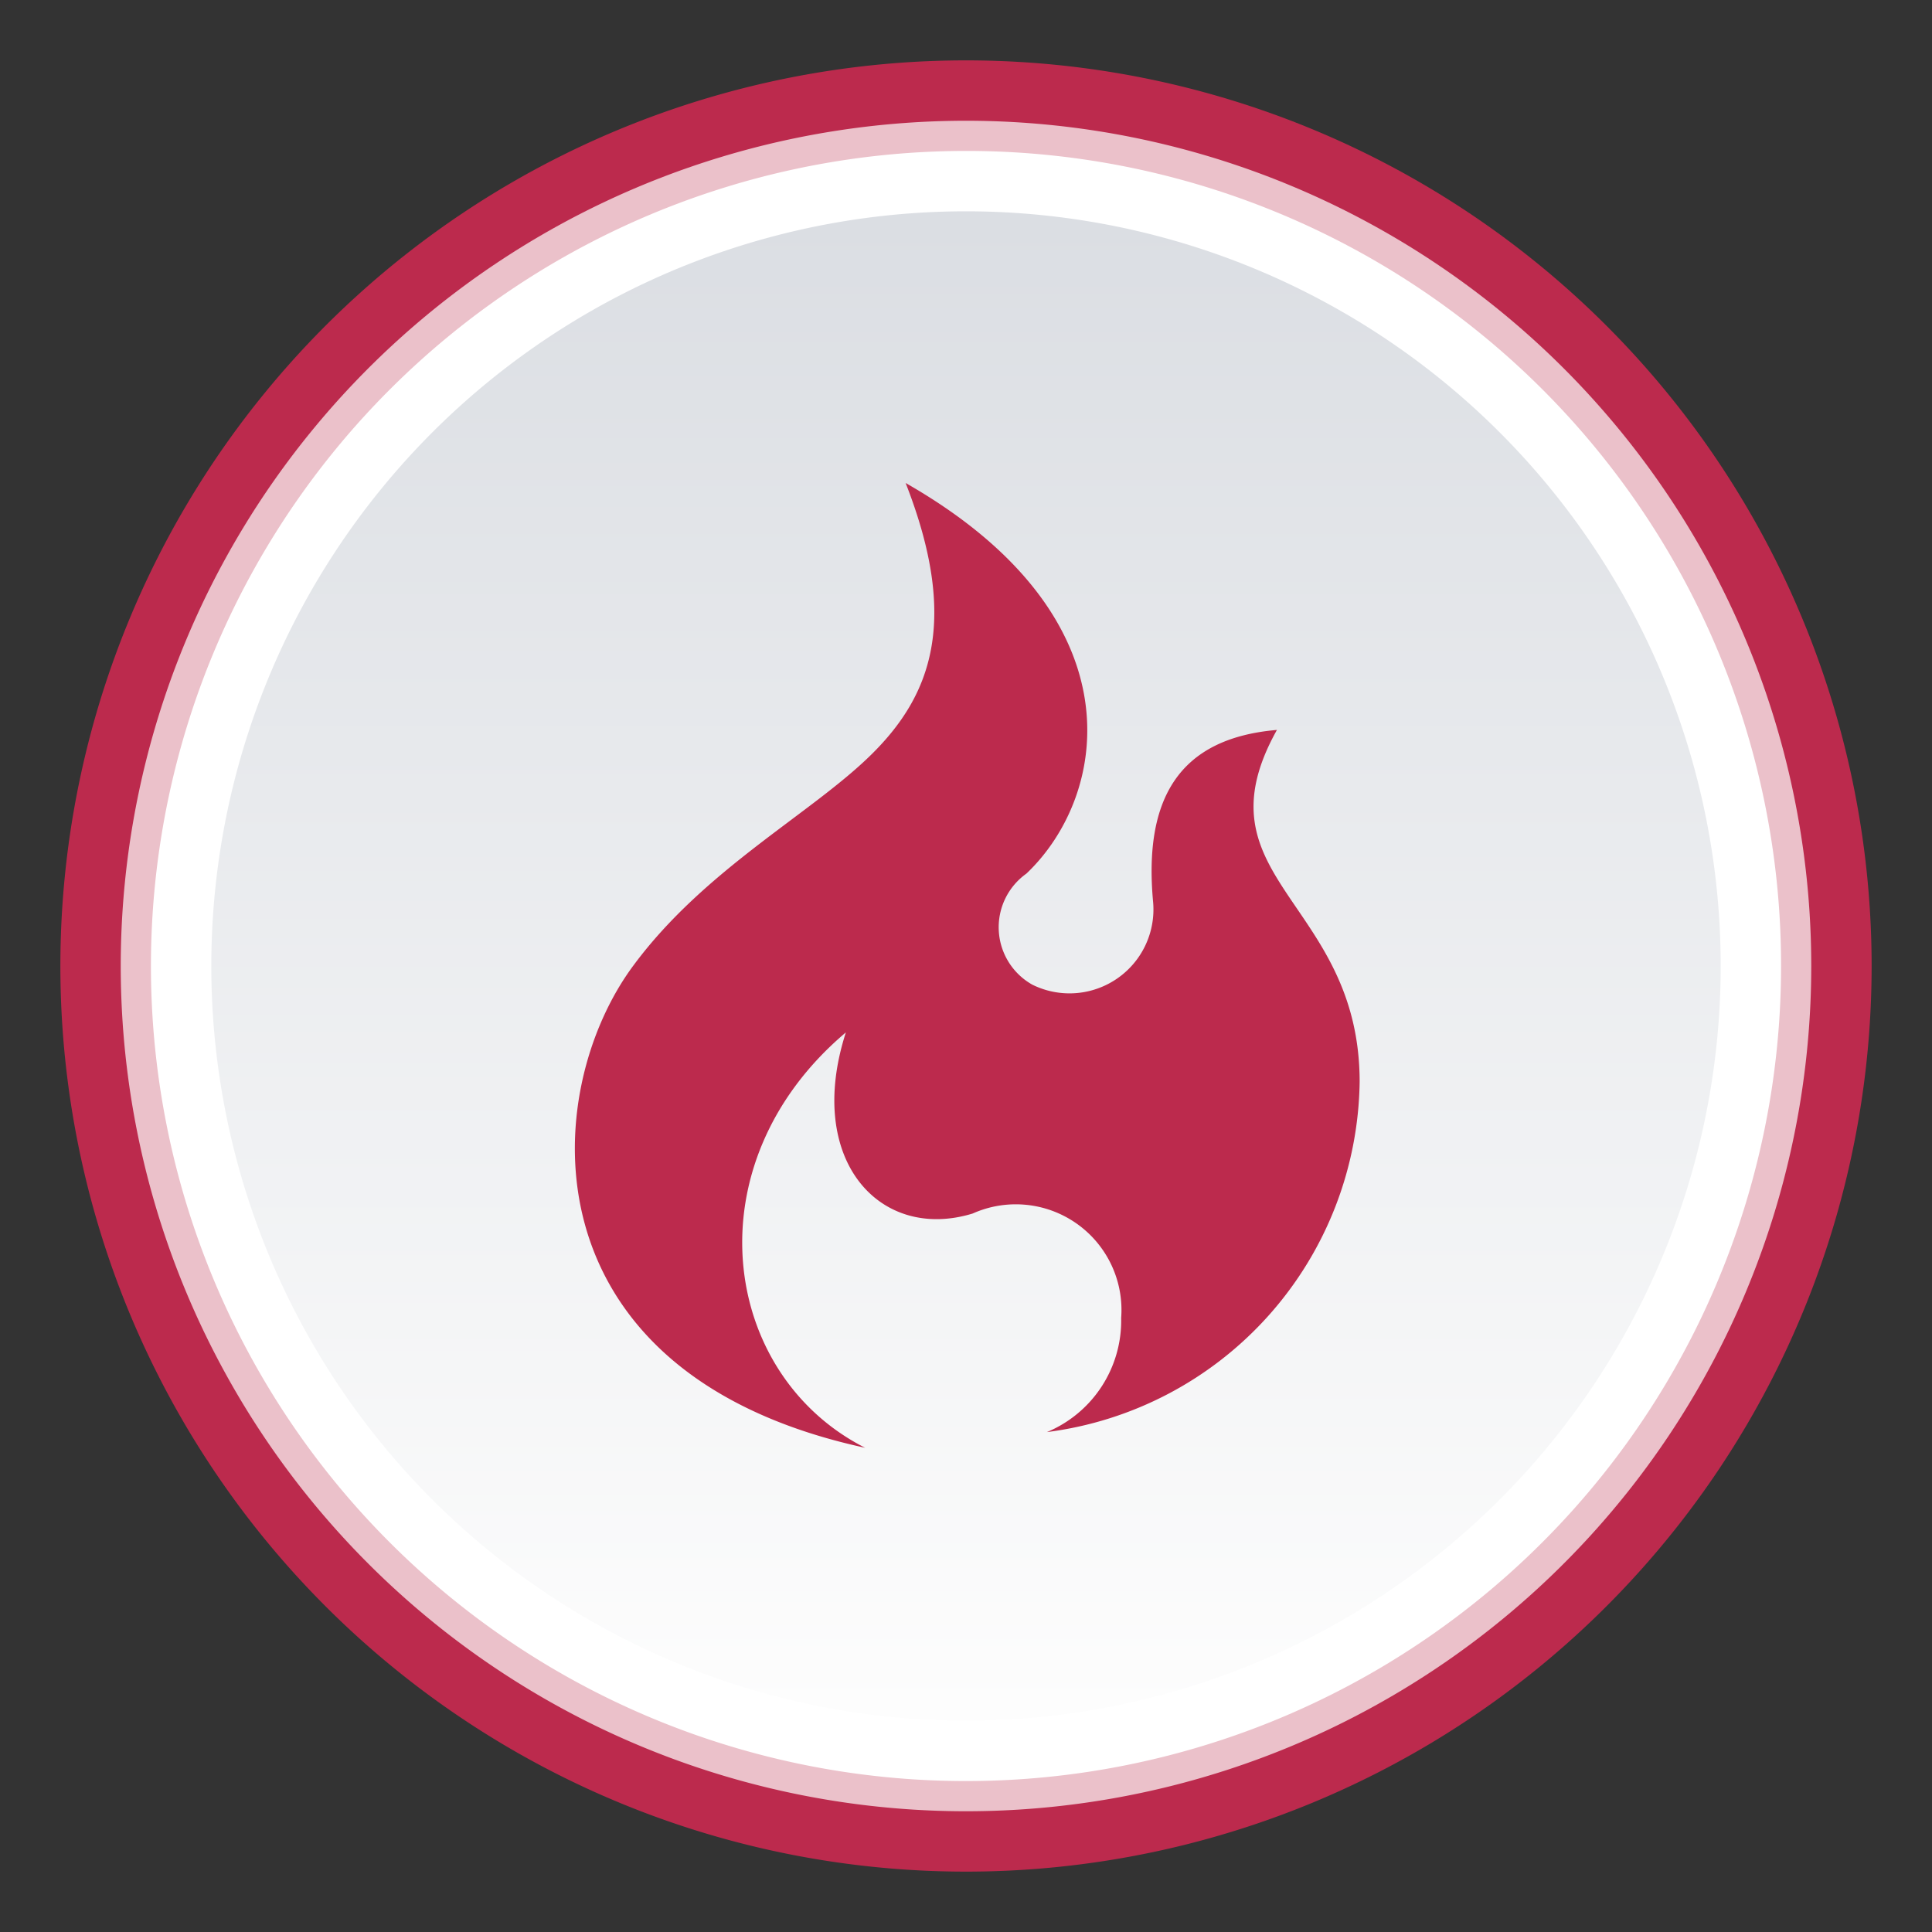 <svg xmlns="http://www.w3.org/2000/svg" xmlns:xlink="http://www.w3.org/1999/xlink" width="32" height="32" viewBox="0 0 32 32">
  <rect x="0" y="0" width="32" height="32" fill="#333333" stroke="none"/>
  <defs>
    <style>
      .cls-1 {
        fill: none;
      }

      .cls-2 {
        fill: #bc2a4d;
      }

      .cls-3 {
        fill: #ebc1ca;
      }

      .cls-4 {
        fill: #fff;
      }

      .cls-5 {
        fill: url(#Nepojmenovaný_přechod_25);
      }
    </style>
    <linearGradient id="Nepojmenovaný_přechod_25" data-name="Nepojmenovaný přechod 25" x1="-18.78" y1="65.92" x2="-18.78" y2="64.92" gradientTransform="matrix(25, 0, 0, -25, 485.5, 1651.5)" gradientUnits="userSpaceOnUse">
      <stop offset="0" stop-color="#dbdee3"/>
      <stop offset="1" stop-color="#fdfdfd"/>
    </linearGradient>
  </defs>
  <title>Datový zdroj 18</title>
  <g id="Vrstva_2" data-name="Vrstva 2">
    <g id="Vrstva_1-2" data-name="Vrstva 1">
      <g id="unread">
        <g id="topic_unread_hot" data-name="topic unread hot">
          <path class="cls-1" d="M0,0H32V32H0Z"/>
          <g>
            <path class="cls-2" d="M31,16A15,15,0,1,1,16,1,15,15,0,0,1,31,16"/>
            <path class="cls-3" d="M30,16A14,14,0,1,1,16,2,14,14,0,0,1,30,16"/>
            <path class="cls-4" d="M29.5,16A13.5,13.5,0,1,1,16,2.5,13.49,13.49,0,0,1,29.5,16"/>
            <path class="cls-5" d="M28.5,16A12.5,12.5,0,1,1,16,3.5,12.5,12.5,0,0,1,28.5,16"/>
          </g>
          <path class="cls-2" d="M15,8c.89,2.27.43,3.51-.56,4.49s-2.76,1.9-3.94,3.49c-1.58,2.11-1.84,6.77,3.83,8-2.39-1.21-2.9-4.7-.32-6.88-.68,2.11.56,3.47,2.1,3a1.75,1.75,0,0,1,2.46,1.73,2,2,0,0,1-1.23,1.89,5.93,5.93,0,0,0,5.18-5.8c0-3-2.75-3.36-1.37-5.83-1.64.14-2.21,1.16-2.05,2.86a1.39,1.39,0,0,1-2,1.36A1.09,1.09,0,0,1,17,14.47c1.36-1.29,1.89-4.25-2-6.47Z"/>
        </g>
      </g>
    </g>
  </g>
</svg>
